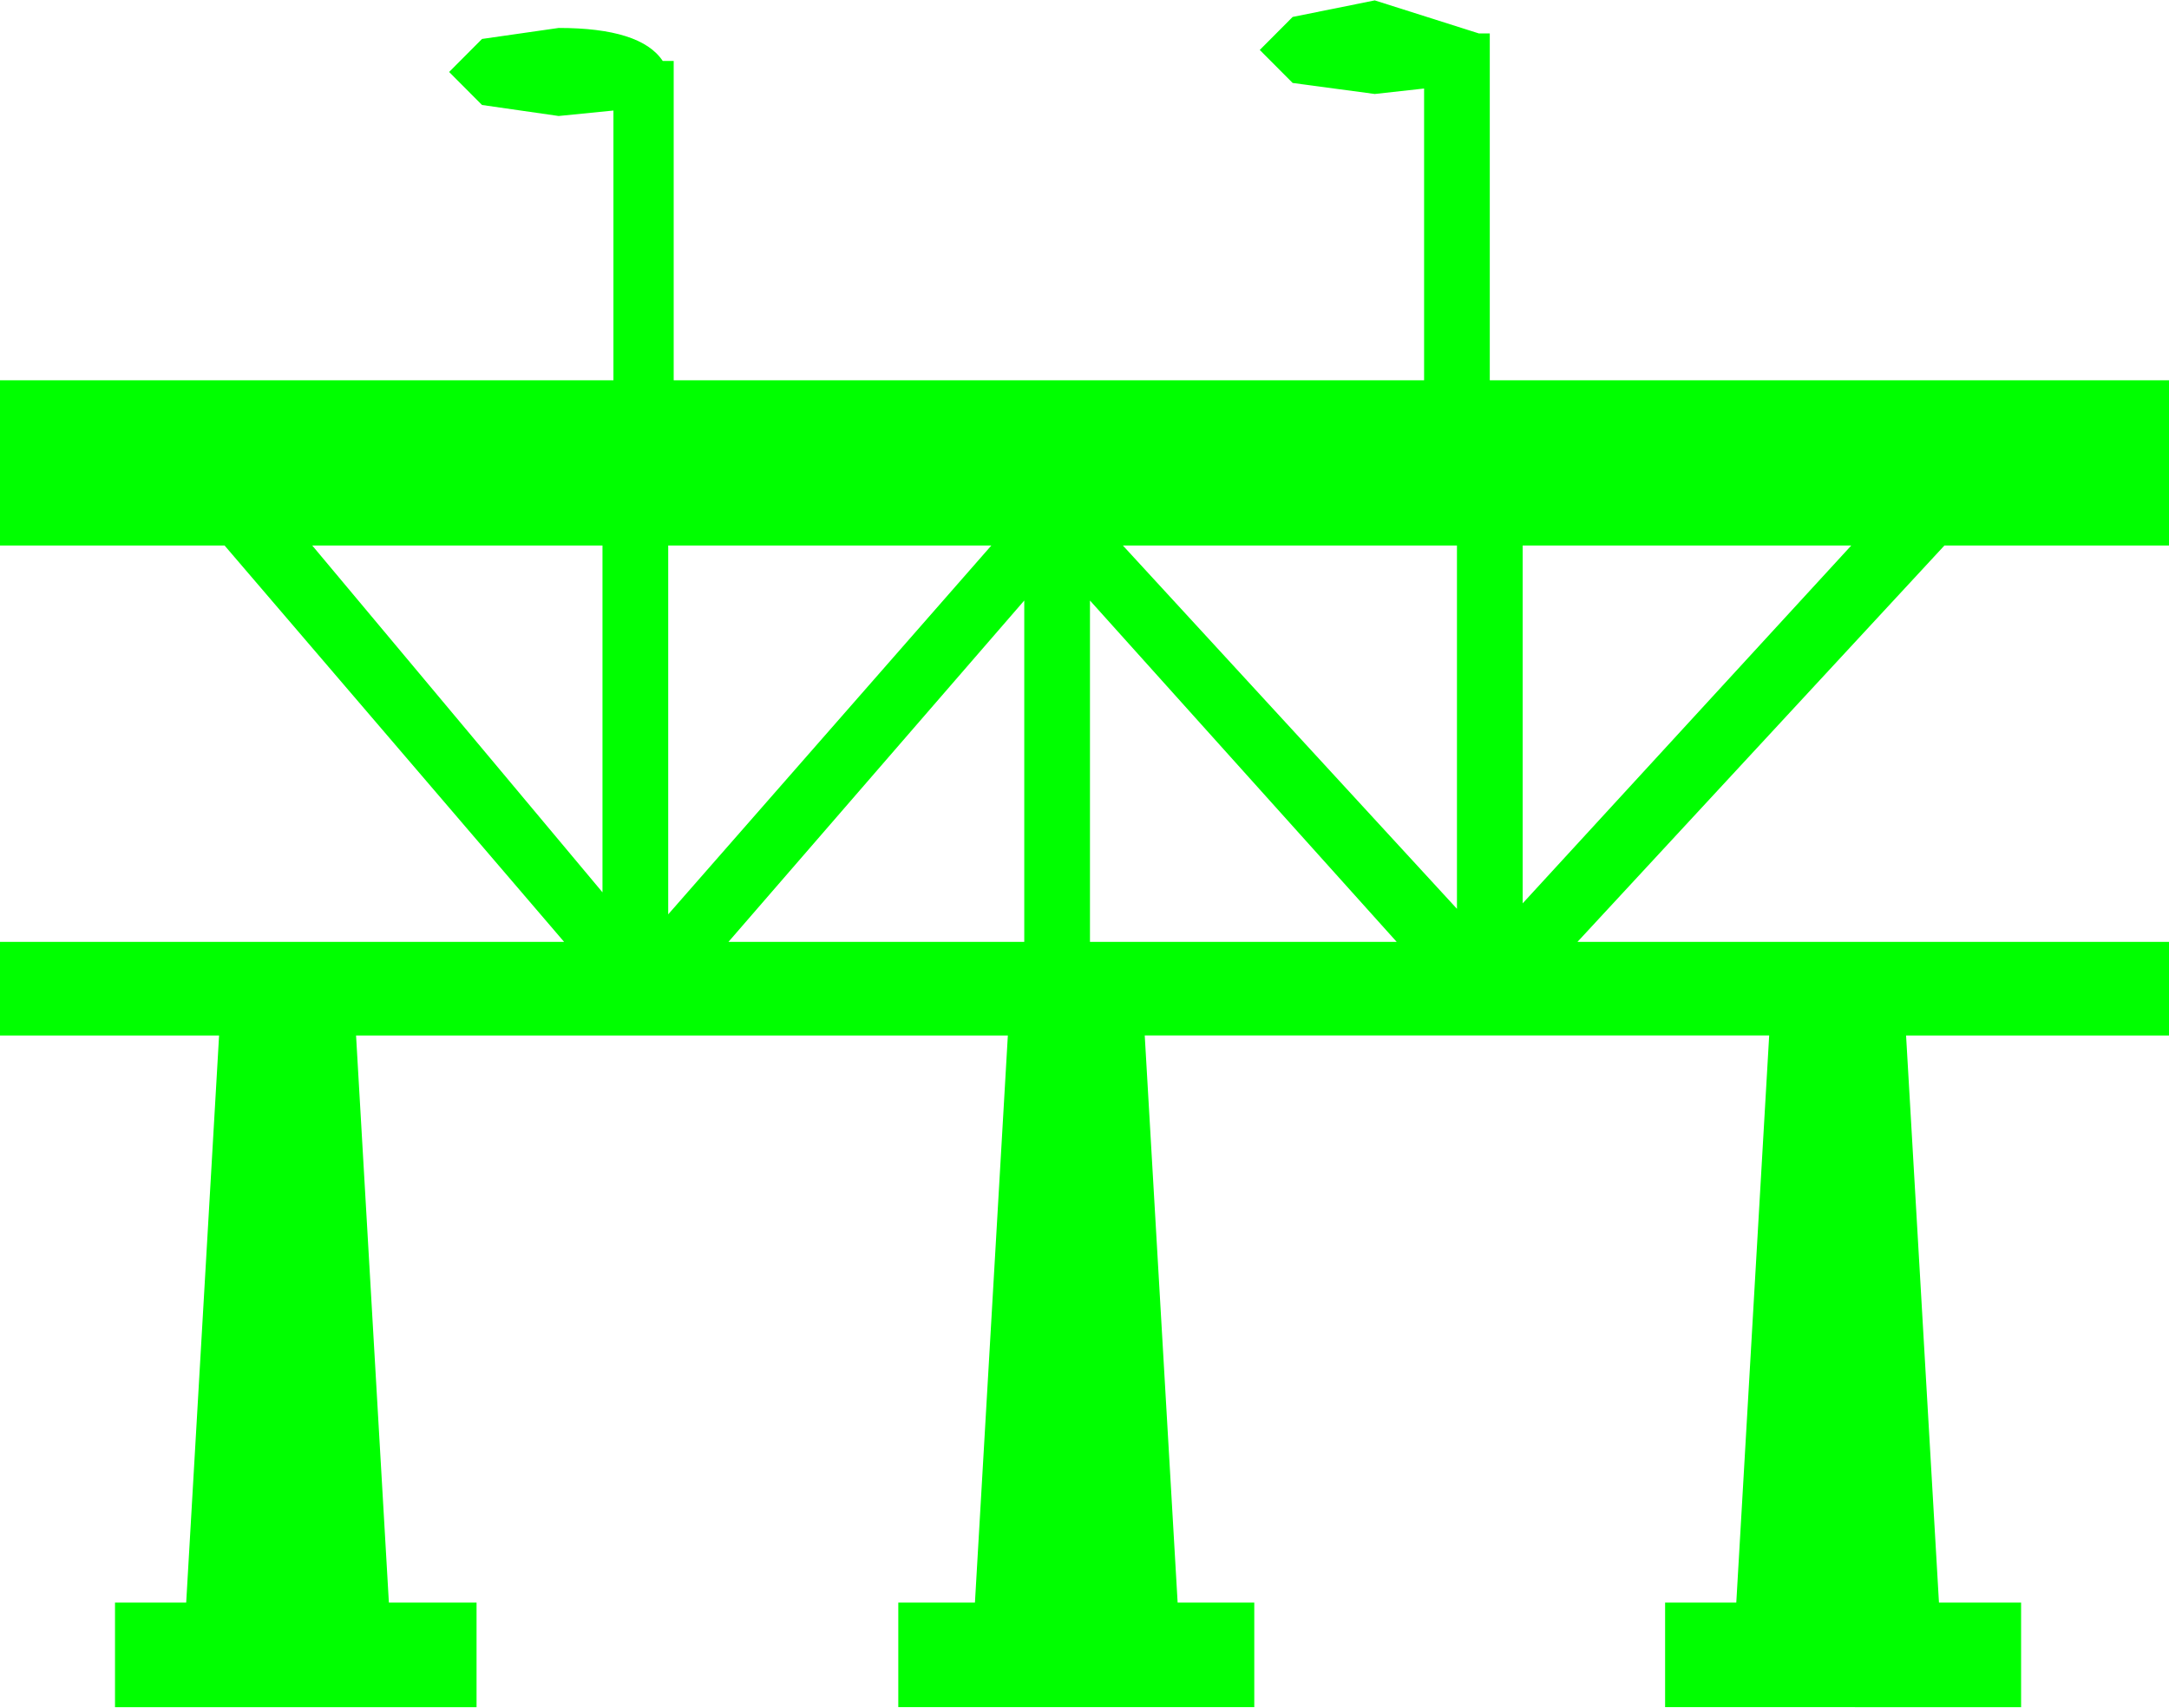 <?xml version="1.0" encoding="UTF-8" standalone="no"?>
<svg
   xmlns:dc="http://purl.org/dc/elements/1.1/"
   xmlns:cc="http://creativecommons.org/ns#"
   xmlns:rdf="http://www.w3.org/1999/02/22-rdf-syntax-ns#"
   xmlns:svg="http://www.w3.org/2000/svg"
   xmlns="http://www.w3.org/2000/svg"
   xmlns:sodipodi="http://sodipodi.sourceforge.net/DTD/sodipodi-0.dtd"
   xmlns:inkscape="http://www.inkscape.org/namespaces/inkscape"
   width="127pt"
   height="100pt"
   viewBox="0 0 127 100"
   version="1.1"
   id="svg5"
   sodipodi:docname="elevated-highway.svg"
   inkscape:version="0.92.1 r15371">
  <defs
     id="defs9" />
  <sodipodi:namedview
     pagecolor="#ffffff"
     bordercolor="#666666"
     borderopacity="1"
     objecttolerance="10"
     gridtolerance="10"
     guidetolerance="10"
     inkscape:pageopacity="0"
     inkscape:pageshadow="2"
     inkscape:window-width="1366"
     inkscape:window-height="685"
     id="namedview7"
     showgrid="false"
     inkscape:zoom="1.77"
     inkscape:cx="-30.022599"
     inkscape:cy="66.666667"
     inkscape:window-x="0"
     inkscape:window-y="0"
     inkscape:window-maximized="1"
     inkscape:current-layer="surface1" />
  <g
     id="surface1">
    <path
       style="fill:#00ff00;fill-opacity:1;fill-rule:nonzero;stroke:none"
       d="M 42.652,55.16 H 59.973 V 35.168 L 42.652,55.16 m -7.375,-23.215 H 18.281 l 16.996,20.312 v -20.312 m 22.77,0 H 39.125 V 53.547 L 58.047,31.945 m 5.773,23.215 H 81.781 L 63.82,35.168 V 55.16 M 108.398,31.945 H 89.156 v 20.957 l 19.242,-20.957 m -23.09,0 h -19.562 l 19.562,21.277 V 31.945 m 1.281,-29.988 h 0.641 v 20.312 H 127 v 9.676 H 113.852 L 92.363,55.16 H 127 v 5.48 h -15.395 l 1.926,33.211 h 4.809 v 6.125 H 97.496 v -6.125 h 4.168 l 1.926,-33.211 H 67.027 l 1.926,33.211 h 4.488 v 6.125 h -20.844 v -6.125 h 4.488 L 59.012,60.641 H 20.848 l 1.922,33.211 h 5.133 v 6.125 H 6.734 v -6.125 h 4.168 L 12.828,60.641 H 0 V 55.16 H 33.031 L 13.148,31.945 H 0 V 22.27 H 35.918 V 6.473 L 32.711,6.793 28.223,6.148 26.297,4.215 28.223,2.281 32.711,1.637 c 3.207,0 5.238,0.645 6.094,1.934 h 0.641 v 18.699 h 43.938 V 5.184 L 80.496,5.504 75.688,4.859 73.762,2.926 75.688,0.992 80.496,0.023 86.59,1.957"
       id="path2"
       inkscape:connector-curvature="0" />
  </g>
</svg>
